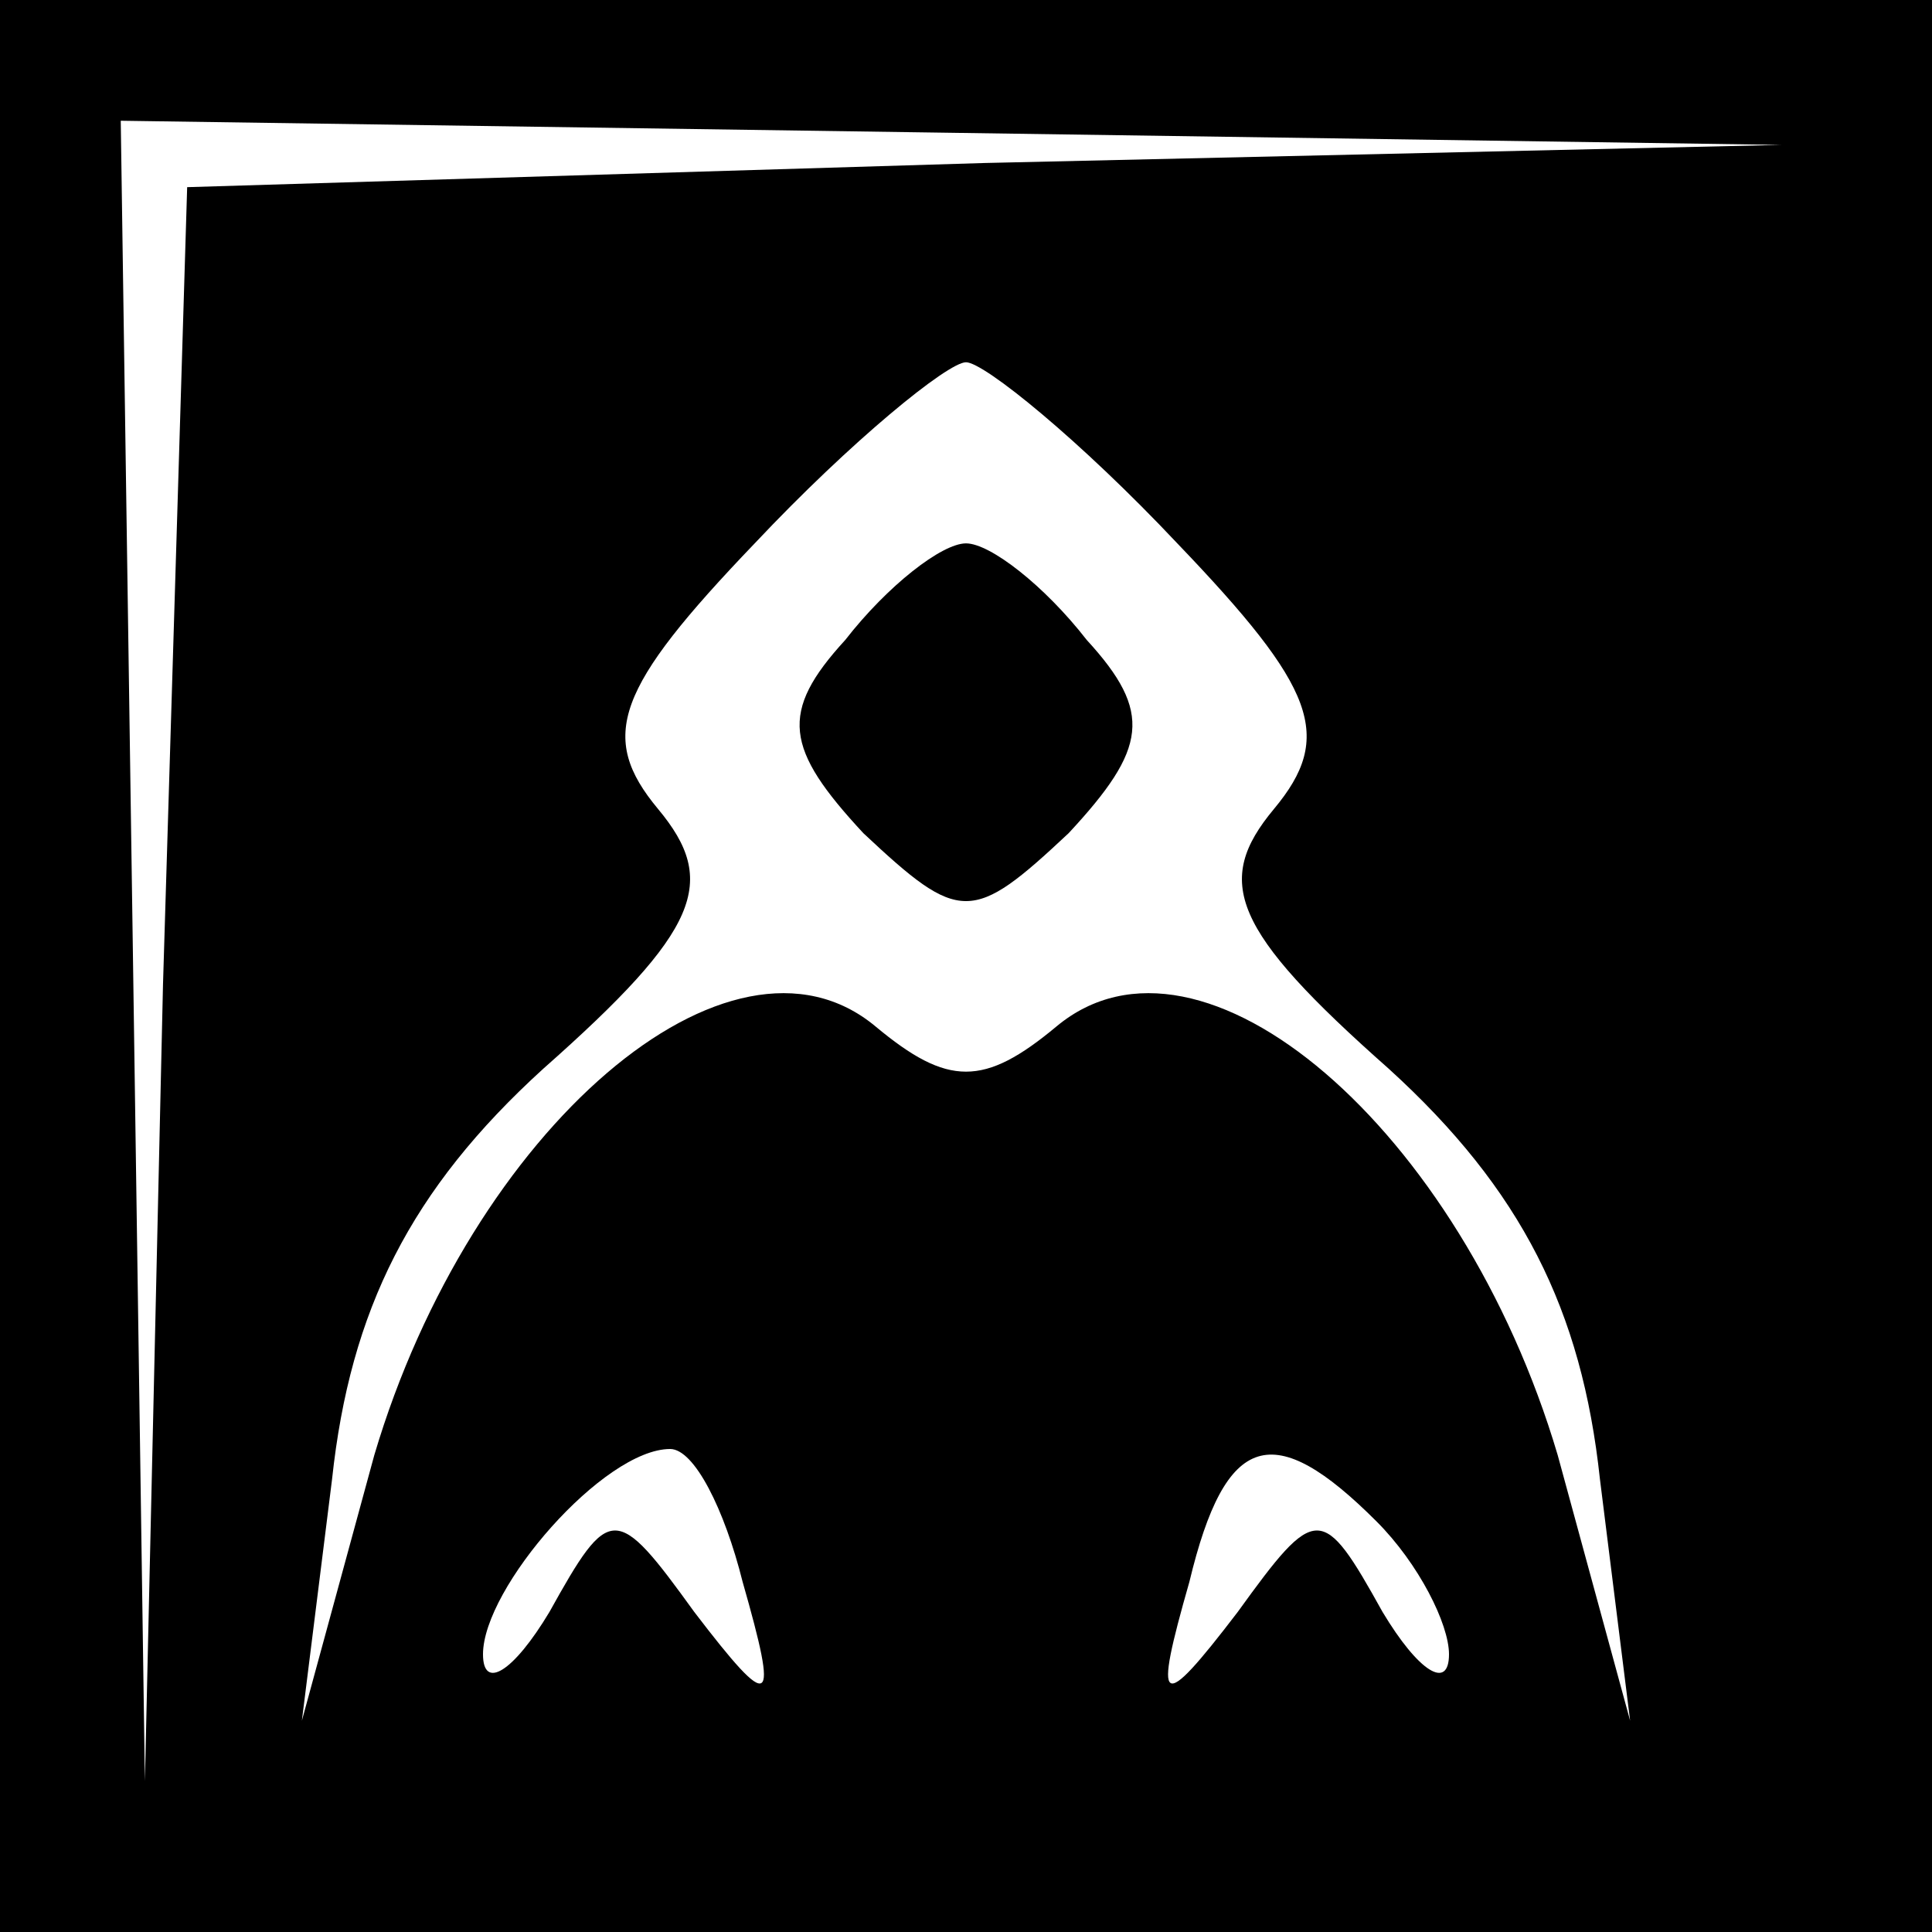 <?xml version="1.0" standalone="no"?>
<!DOCTYPE svg PUBLIC "-//W3C//DTD SVG 20010904//EN"
 "http://www.w3.org/TR/2001/REC-SVG-20010904/DTD/svg10.dtd">
<svg version="1.0" xmlns="http://www.w3.org/2000/svg"
 width="32pt" height="32pt" viewBox="0 0 32 32"
 preserveAspectRatio="xMidYMid meet">
<rect x="0" y="0" width="32" height="32" fill="#808080" stroke="none"/>
<g transform="translate(0,32) scale(0.1,-0.1)"
fill="#000000" stroke="none">
<path fill="#000000" stroke="none" d="M0 160 l0 -160 160 0 160 0 0 160 0
160 -160 0 -160 0 0 -160z"/>
<path fill="#ffffff" stroke="none" d="M163 293 l-132 -4 -4 -132 -3 -132 -2
138 -2 137 138 -2 137 -2 -132 -3z"/>
<path fill="#ffffff" stroke="none" d="M195 230 c23 -24 26 -32 16 -44 -10
-12 -7 -20 19 -43 22 -20 32 -40 35 -68 l5 -40 -12 44 c-16 54 -59 91 -83 71
-12 -10 -18 -10 -30 0 -24 20 -67 -17 -83 -71 l-12 -44 5 40 c3 28 13 48 35
68 26 23 29 31 19 43 -10 12 -7 20 16 44 16 17 32 30 35 30 3 0 19 -13 35 -30z"/>
<path fill="#ffffff" stroke="none" d="M123 58 c6 -21 5 -22 -8 -5 -13 18 -14
18 -24 0 -6 -10 -11 -13 -11 -7 0 11 20 34 31 34 4 0 9 -10 12 -22z"/>
<path fill="#ffffff" stroke="none" d="M228 68 c7 -7 12 -17 12 -22 0 -6 -5
-3 -11 7 -10 18 -11 18 -24 0 -13 -17 -14 -16 -8 5 6 25 14 27 31 10z"/>
<path fill="#000000" stroke="none" d="M140 214 c-11 -12 -10 -18 3 -32 16
-15 18 -15 34 0 13 14 14 20 3 32 -7 9 -16 16 -20 16 -4 0 -13 -7 -20 -16z"/>
</g>
</svg>
